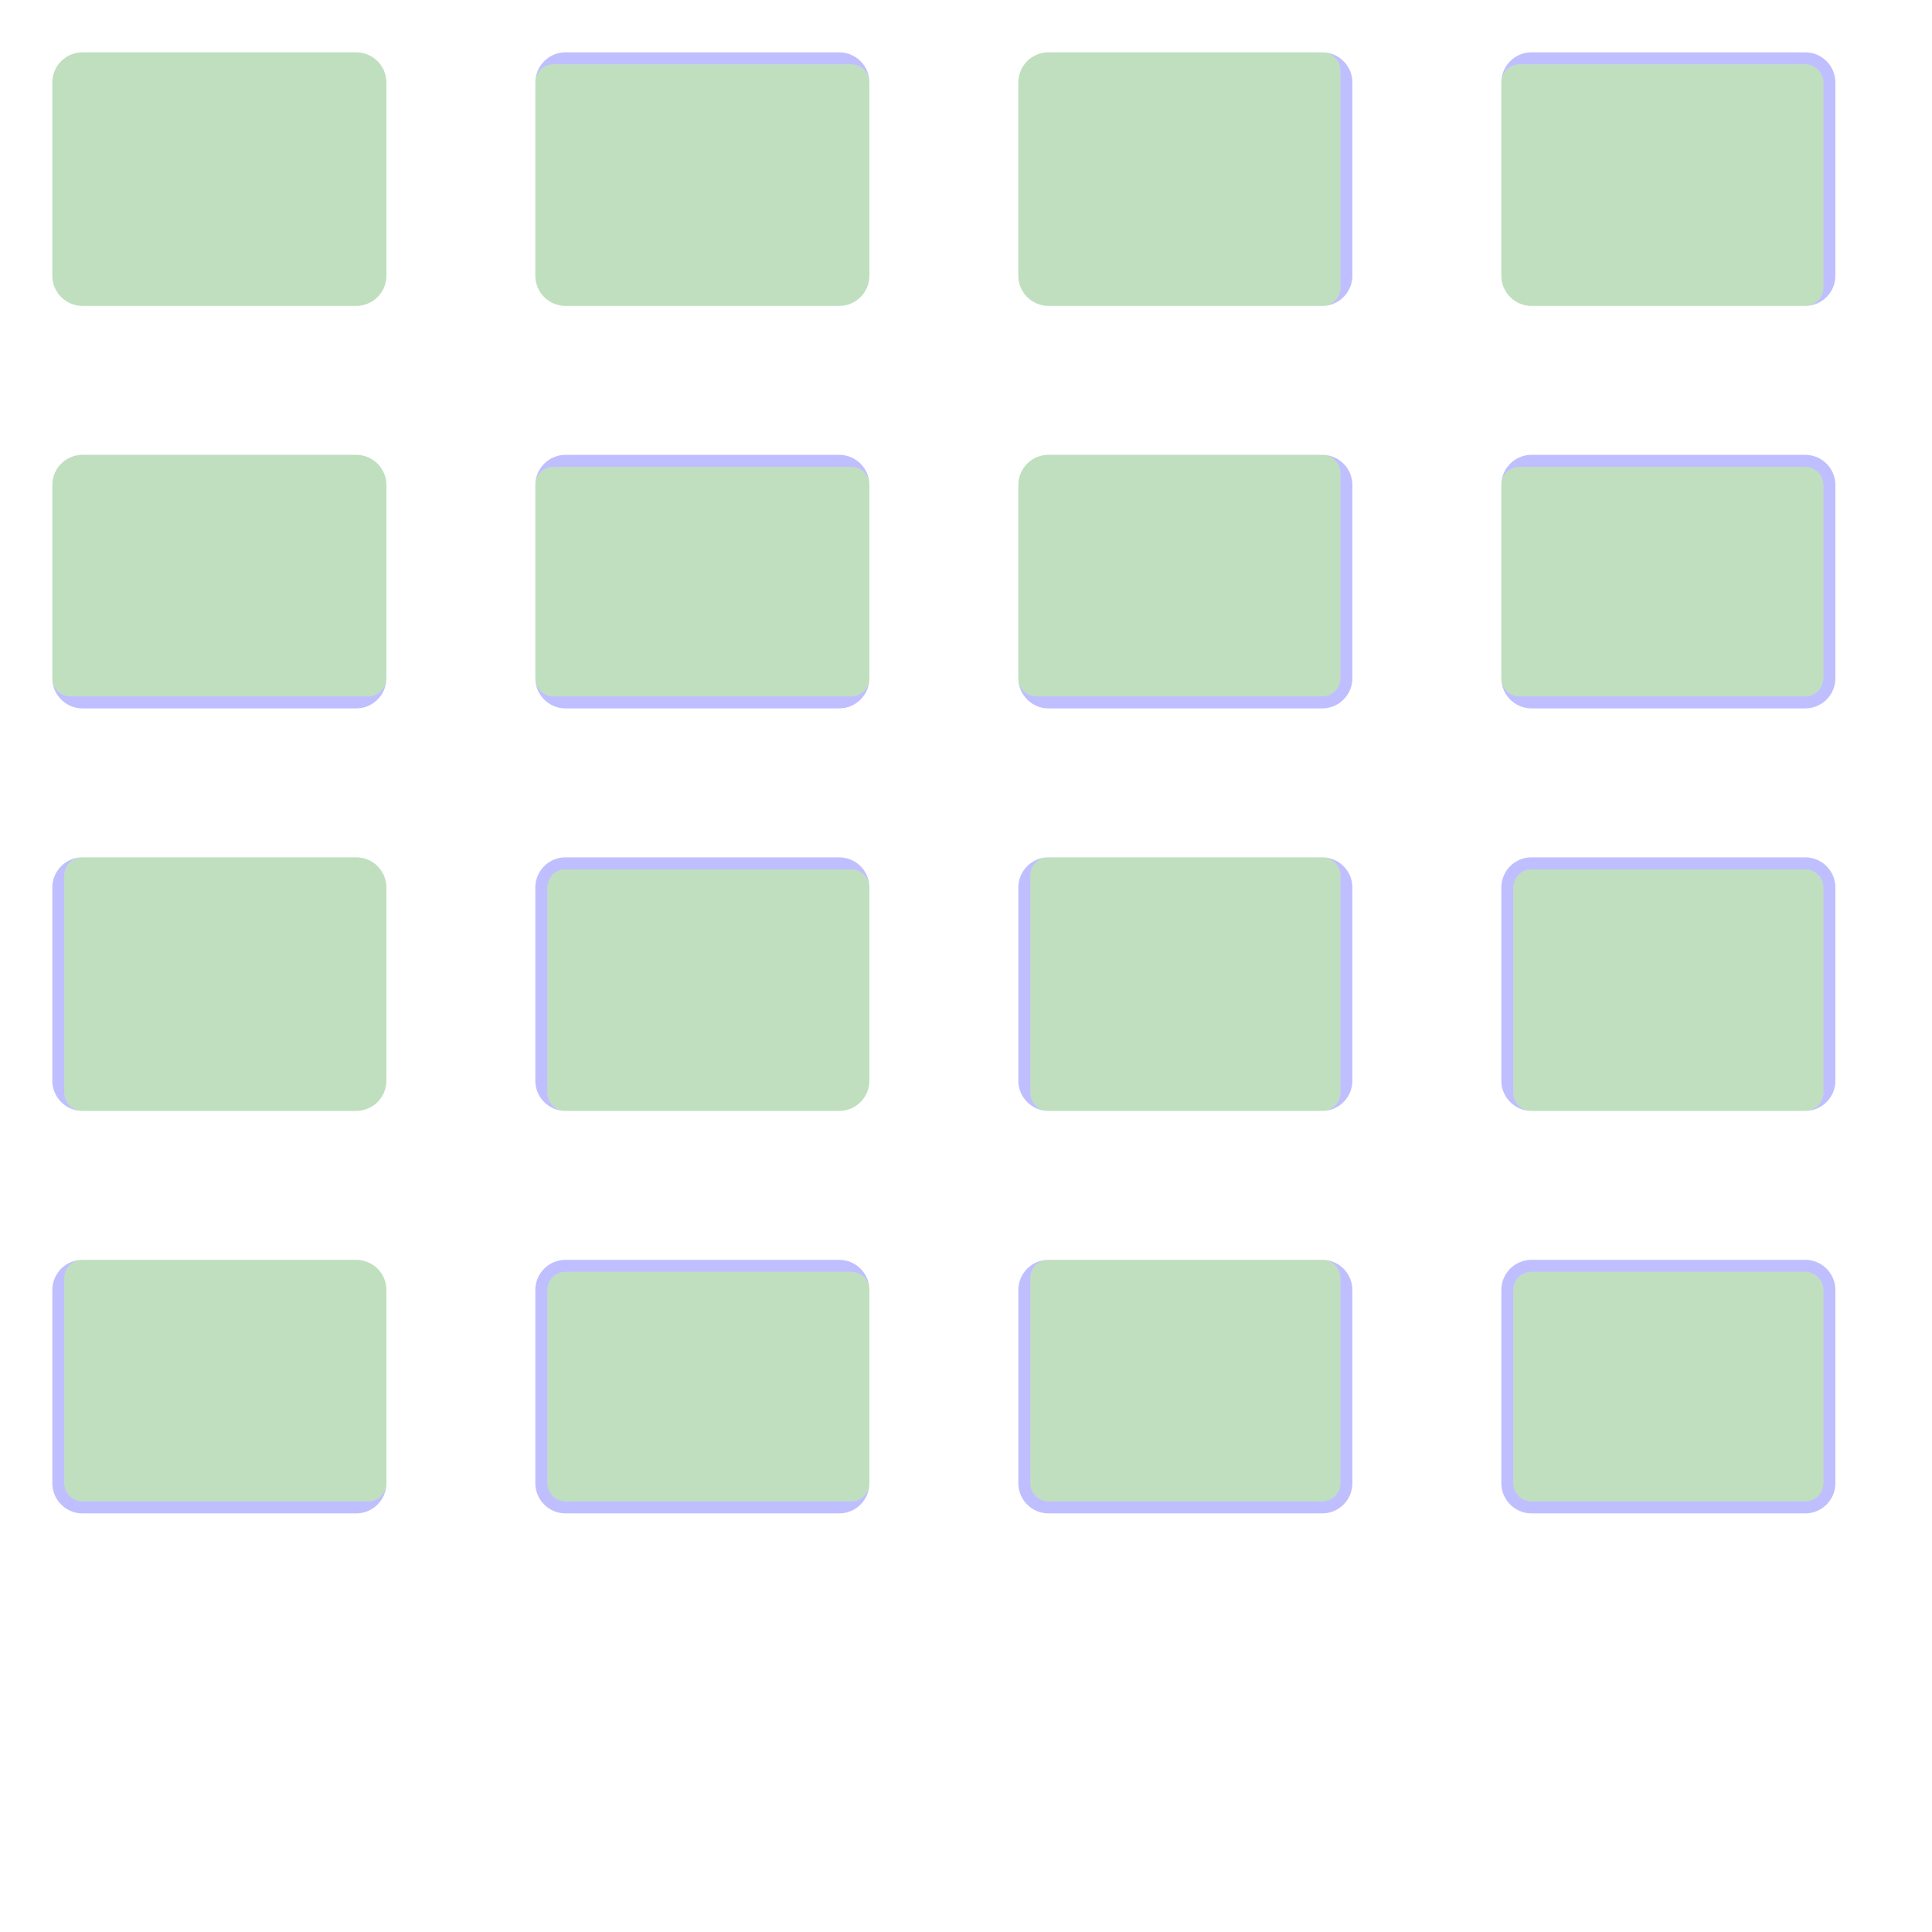 <?xml version="1.0" encoding="UTF-8" standalone="no"?><svg xmlns="http://www.w3.org/2000/svg" version="1.1" viewBox="0 0 480 480" ><rect x="0" y="0" width="480" height="480" fill="#333333" stroke="none"/><defs><clipPath id="clip_0"><polygon points="0 0,480 0,480 480,0 480" /></clipPath></defs><g clip-path="url(#clip_0)">	<path style="fill:#FFFFFF;" d="M 0,0 C 0,0 0,0 0,0 L 480,0 C 480,0 480,0 480,0 L 480,480 C 480,480 480,480 480,480 L 0,480 C 0,480 0,480 0,480 L 0,0 Z" /><defs><clipPath id="clip_1"><polygon points="0 0,480 0,480 480,0 480" /></clipPath></defs><g clip-path="url(#clip_1)">	<path style="fill:#FFFFFF;" d="M 0,0 C 0,0 0,0 0,0 L 480,0 C 480,0 480,0 480,0 L 480,480 C 480,480 480,480 480,480 L 0,480 C 0,480 0,480 0,480 L 0,0 Z" />	<path style="fill:#0000FF;fill-opacity:0.25" d="M 13,20.50 C 13,16.36 16.36,13 20.50,13 L 88.50,13 C 92.64,13 96,16.36 96,20.50 L 96,68.50 C 96,72.64 92.64,76 88.50,76 L 20.50,76 C 16.36,76 13,72.64 13,68.50 L 13,20.50 M 20.50,13 C 16.36,13 13,16.36 13,20.50 L 13,68.50 C 13,72.64 16.36,76 20.50,76 L 88.50,76 C 92.64,76 96,72.64 96,68.50 L 96,20.50 C 96,16.36 92.64,13 88.50,13 L 20.50,13 Z" />	<path style="fill:#008000;fill-opacity:0.25" d="M 20.50,13 C 16.36,13 13,16.36 13,20.50 L 13,68.50 C 13,72.64 16.36,76 20.50,76 L 88.50,76 C 92.64,76 96,72.64 96,68.50 L 96,20.50 C 96,16.36 92.64,13 88.50,13 L 20.50,13 Z" />	<path style="fill:#0000FF;fill-opacity:0.25" d="M 133,20.50 C 133,16.36 136.36,13 140.50,13 L 208.50,13 C 212.64,13 216,16.36 216,20.50 L 216,68.50 C 216,72.64 212.64,76 208.50,76 L 140.50,76 C 136.36,76 133,72.64 133,68.50 L 133,20.50 M 137.50,16 C 135.02,16 133,18.02 133,20.50 L 133,68.50 C 133,72.64 136.36,76 140.50,76 L 208.50,76 C 212.64,76 216,72.64 216,68.50 L 216,20.50 C 216,18.02 213.98,16 211.50,16 L 137.50,16 Z" />	<path style="fill:#008000;fill-opacity:0.25" d="M 137.50,16 C 135.02,16 133,18.02 133,20.50 L 133,68.50 C 133,72.64 136.36,76 140.50,76 L 208.50,76 C 212.64,76 216,72.64 216,68.50 L 216,20.50 C 216,18.02 213.98,16 211.50,16 L 137.50,16 Z" />	<path style="fill:#0000FF;fill-opacity:0.25" d="M 253,20.50 C 253,16.36 256.36,13 260.50,13 L 328.50,13 C 332.64,13 336,16.36 336,20.50 L 336,68.50 C 336,72.64 332.64,76 328.50,76 L 260.50,76 C 256.36,76 253,72.64 253,68.50 L 253,20.50 M 260.50,13 C 256.36,13 253,16.36 253,20.50 L 253,68.50 C 253,72.64 256.36,76 260.50,76 L 328.50,76 C 330.98,76 333,73.98 333,71.50 L 333,17.50 C 333,15.02 330.98,13 328.50,13 L 260.50,13 Z" />	<path style="fill:#008000;fill-opacity:0.25" d="M 260.50,13 C 256.36,13 253,16.36 253,20.50 L 253,68.50 C 253,72.64 256.36,76 260.50,76 L 328.50,76 C 330.98,76 333,73.98 333,71.50 L 333,17.50 C 333,15.02 330.98,13 328.50,13 L 260.50,13 Z" />	<path style="fill:#0000FF;fill-opacity:0.25" d="M 373,20.50 C 373,16.36 376.36,13 380.50,13 L 448.50,13 C 452.64,13 456,16.36 456,20.50 L 456,68.50 C 456,72.64 452.64,76 448.50,76 L 380.50,76 C 376.36,76 373,72.64 373,68.50 L 373,20.50 M 377.50,16 C 375.02,16 373,18.02 373,20.50 L 373,68.50 C 373,72.64 376.36,76 380.50,76 L 448.50,76 C 450.98,76 453,73.98 453,71.50 L 453,20.50 C 453,18.02 450.98,16 448.50,16 L 377.50,16 Z" />	<path style="fill:#008000;fill-opacity:0.25" d="M 377.50,16 C 375.02,16 373,18.02 373,20.50 L 373,68.50 C 373,72.64 376.36,76 380.50,76 L 448.50,76 C 450.98,76 453,73.98 453,71.50 L 453,20.50 C 453,18.02 450.98,16 448.50,16 L 377.50,16 Z" />	<path style="fill:#0000FF;fill-opacity:0.25" d="M 13,120.50 C 13,116.36 16.36,113 20.50,113 L 88.50,113 C 92.64,113 96,116.36 96,120.50 L 96,168.50 C 96,172.64 92.64,176 88.50,176 L 20.50,176 C 16.36,176 13,172.64 13,168.50 L 13,120.50 M 20.50,113 C 16.36,113 13,116.36 13,120.50 L 13,168.50 C 13,170.98 15.02,173 17.50,173 L 91.50,173 C 93.98,173 96,170.98 96,168.50 L 96,120.50 C 96,116.36 92.64,113 88.50,113 L 20.50,113 Z" />	<path style="fill:#008000;fill-opacity:0.25" d="M 20.50,113 C 16.36,113 13,116.36 13,120.50 L 13,168.50 C 13,170.98 15.02,173 17.50,173 L 91.50,173 C 93.98,173 96,170.98 96,168.50 L 96,120.50 C 96,116.36 92.64,113 88.50,113 L 20.50,113 Z" />	<path style="fill:#0000FF;fill-opacity:0.25" d="M 133,120.50 C 133,116.36 136.36,113 140.50,113 L 208.50,113 C 212.64,113 216,116.36 216,120.50 L 216,168.50 C 216,172.64 212.64,176 208.50,176 L 140.50,176 C 136.36,176 133,172.64 133,168.50 L 133,120.50 M 137.50,116 C 135.02,116 133,118.02 133,120.50 L 133,168.50 C 133,170.98 135.02,173 137.50,173 L 211.50,173 C 213.98,173 216,170.98 216,168.50 L 216,120.50 C 216,118.02 213.98,116 211.50,116 L 137.50,116 Z" />	<path style="fill:#008000;fill-opacity:0.25" d="M 137.50,116 C 135.02,116 133,118.02 133,120.50 L 133,168.50 C 133,170.98 135.02,173 137.50,173 L 211.50,173 C 213.98,173 216,170.98 216,168.50 L 216,120.50 C 216,118.02 213.98,116 211.50,116 L 137.50,116 Z" />	<path style="fill:#0000FF;fill-opacity:0.25" d="M 253,120.50 C 253,116.36 256.36,113 260.50,113 L 328.50,113 C 332.64,113 336,116.36 336,120.50 L 336,168.50 C 336,172.64 332.64,176 328.50,176 L 260.50,176 C 256.36,176 253,172.64 253,168.50 L 253,120.50 M 260.50,113 C 256.36,113 253,116.36 253,120.50 L 253,168.50 C 253,170.98 255.02,173 257.50,173 L 328.50,173 C 330.98,173 333,170.98 333,168.50 L 333,117.50 C 333,115.02 330.98,113 328.50,113 L 260.50,113 Z" />	<path style="fill:#008000;fill-opacity:0.25" d="M 260.50,113 C 256.36,113 253,116.36 253,120.50 L 253,168.50 C 253,170.98 255.02,173 257.50,173 L 328.50,173 C 330.98,173 333,170.98 333,168.50 L 333,117.50 C 333,115.02 330.98,113 328.50,113 L 260.50,113 Z" />	<path style="fill:#0000FF;fill-opacity:0.25" d="M 373,120.50 C 373,116.36 376.36,113 380.50,113 L 448.50,113 C 452.64,113 456,116.36 456,120.50 L 456,168.50 C 456,172.64 452.64,176 448.50,176 L 380.50,176 C 376.36,176 373,172.64 373,168.50 L 373,120.50 M 377.50,116 C 375.02,116 373,118.02 373,120.50 L 373,168.50 C 373,170.98 375.02,173 377.50,173 L 448.50,173 C 450.98,173 453,170.98 453,168.50 L 453,120.50 C 453,118.02 450.98,116 448.50,116 L 377.50,116 Z" />	<path style="fill:#008000;fill-opacity:0.25" d="M 377.50,116 C 375.02,116 373,118.02 373,120.50 L 373,168.50 C 373,170.98 375.02,173 377.50,173 L 448.50,173 C 450.98,173 453,170.98 453,168.50 L 453,120.50 C 453,118.02 450.98,116 448.50,116 L 377.50,116 Z" />	<path style="fill:#0000FF;fill-opacity:0.25" d="M 13,220.50 C 13,216.36 16.36,213 20.50,213 L 88.50,213 C 92.64,213 96,216.36 96,220.50 L 96,268.50 C 96,272.64 92.64,276 88.50,276 L 20.50,276 C 16.36,276 13,272.64 13,268.50 L 13,220.50 M 20.50,213 C 18.02,213 16,215.02 16,217.50 L 16,271.50 C 16,273.98 18.02,276 20.50,276 L 88.50,276 C 92.64,276 96,272.64 96,268.50 L 96,220.50 C 96,216.36 92.64,213 88.50,213 L 20.50,213 Z" />	<path style="fill:#008000;fill-opacity:0.25" d="M 20.50,213 C 18.02,213 16,215.02 16,217.50 L 16,271.50 C 16,273.98 18.02,276 20.50,276 L 88.50,276 C 92.64,276 96,272.64 96,268.50 L 96,220.50 C 96,216.36 92.64,213 88.50,213 L 20.50,213 Z" />	<path style="fill:#0000FF;fill-opacity:0.25" d="M 133,220.50 C 133,216.36 136.36,213 140.50,213 L 208.50,213 C 212.64,213 216,216.36 216,220.50 L 216,268.50 C 216,272.64 212.64,276 208.50,276 L 140.50,276 C 136.36,276 133,272.64 133,268.50 L 133,220.50 M 140.50,216 C 138.02,216 136,218.02 136,220.50 L 136,271.50 C 136,273.98 138.02,276 140.50,276 L 208.50,276 C 212.64,276 216,272.64 216,268.50 L 216,220.50 C 216,218.02 213.98,216 211.50,216 L 140.50,216 Z" />	<path style="fill:#008000;fill-opacity:0.25" d="M 140.50,216 C 138.02,216 136,218.02 136,220.50 L 136,271.50 C 136,273.98 138.02,276 140.50,276 L 208.50,276 C 212.64,276 216,272.64 216,268.50 L 216,220.50 C 216,218.02 213.98,216 211.50,216 L 140.50,216 Z" />	<path style="fill:#0000FF;fill-opacity:0.25" d="M 253,220.50 C 253,216.36 256.36,213 260.50,213 L 328.50,213 C 332.64,213 336,216.36 336,220.50 L 336,268.50 C 336,272.64 332.64,276 328.50,276 L 260.50,276 C 256.36,276 253,272.64 253,268.50 L 253,220.50 M 260.50,213 C 258.02,213 256,215.02 256,217.50 L 256,271.50 C 256,273.98 258.02,276 260.50,276 L 328.50,276 C 330.98,276 333,273.98 333,271.50 L 333,217.50 C 333,215.02 330.98,213 328.50,213 L 260.50,213 Z" />	<path style="fill:#008000;fill-opacity:0.25" d="M 260.50,213 C 258.02,213 256,215.02 256,217.50 L 256,271.50 C 256,273.98 258.02,276 260.50,276 L 328.50,276 C 330.98,276 333,273.98 333,271.50 L 333,217.50 C 333,215.02 330.98,213 328.50,213 L 260.50,213 Z" />	<path style="fill:#0000FF;fill-opacity:0.25" d="M 373,220.50 C 373,216.36 376.36,213 380.50,213 L 448.50,213 C 452.64,213 456,216.36 456,220.50 L 456,268.50 C 456,272.64 452.64,276 448.50,276 L 380.50,276 C 376.36,276 373,272.64 373,268.50 L 373,220.50 M 380.50,216 C 378.02,216 376,218.02 376,220.50 L 376,271.50 C 376,273.98 378.02,276 380.50,276 L 448.50,276 C 450.98,276 453,273.98 453,271.50 L 453,220.50 C 453,218.02 450.98,216 448.50,216 L 380.50,216 Z" />	<path style="fill:#008000;fill-opacity:0.25" d="M 380.50,216 C 378.02,216 376,218.02 376,220.50 L 376,271.50 C 376,273.98 378.02,276 380.50,276 L 448.50,276 C 450.98,276 453,273.98 453,271.50 L 453,220.50 C 453,218.02 450.98,216 448.50,216 L 380.50,216 Z" />	<path style="fill:#0000FF;fill-opacity:0.25" d="M 13,320.50 C 13,316.36 16.36,313 20.50,313 L 88.50,313 C 92.64,313 96,316.36 96,320.50 L 96,368.50 C 96,372.64 92.64,376 88.50,376 L 20.50,376 C 16.36,376 13,372.64 13,368.50 L 13,320.50 M 20.50,313 C 18.02,313 16,315.02 16,317.50 L 16,368.50 C 16,370.98 18.02,373 20.50,373 L 91.50,373 C 93.98,373 96,370.98 96,368.50 L 96,320.50 C 96,316.36 92.64,313 88.50,313 L 20.50,313 Z" />	<path style="fill:#008000;fill-opacity:0.25" d="M 20.50,313 C 18.02,313 16,315.02 16,317.50 L 16,368.50 C 16,370.98 18.02,373 20.50,373 L 91.50,373 C 93.98,373 96,370.98 96,368.50 L 96,320.50 C 96,316.36 92.64,313 88.50,313 L 20.50,313 Z" />	<path style="fill:#0000FF;fill-opacity:0.25" d="M 133,320.50 C 133,316.36 136.36,313 140.50,313 L 208.50,313 C 212.64,313 216,316.36 216,320.50 L 216,368.50 C 216,372.64 212.64,376 208.50,376 L 140.50,376 C 136.36,376 133,372.64 133,368.50 L 133,320.50 M 140.50,316 C 138.02,316 136,318.02 136,320.50 L 136,368.50 C 136,370.98 138.02,373 140.50,373 L 211.50,373 C 213.98,373 216,370.98 216,368.50 L 216,320.50 C 216,318.02 213.98,316 211.50,316 L 140.50,316 Z" />	<path style="fill:#008000;fill-opacity:0.25" d="M 140.50,316 C 138.02,316 136,318.02 136,320.50 L 136,368.50 C 136,370.98 138.02,373 140.50,373 L 211.50,373 C 213.98,373 216,370.98 216,368.50 L 216,320.50 C 216,318.02 213.98,316 211.50,316 L 140.50,316 Z" />	<path style="fill:#0000FF;fill-opacity:0.25" d="M 253,320.50 C 253,316.36 256.36,313 260.50,313 L 328.50,313 C 332.64,313 336,316.36 336,320.50 L 336,368.50 C 336,372.64 332.64,376 328.50,376 L 260.50,376 C 256.36,376 253,372.64 253,368.50 L 253,320.50 M 260.50,313 C 258.02,313 256,315.02 256,317.50 L 256,368.50 C 256,370.98 258.02,373 260.50,373 L 328.50,373 C 330.98,373 333,370.98 333,368.50 L 333,317.50 C 333,315.02 330.98,313 328.50,313 L 260.50,313 Z" />	<path style="fill:#008000;fill-opacity:0.25" d="M 260.50,313 C 258.02,313 256,315.02 256,317.50 L 256,368.50 C 256,370.98 258.02,373 260.50,373 L 328.50,373 C 330.98,373 333,370.98 333,368.50 L 333,317.50 C 333,315.02 330.98,313 328.50,313 L 260.50,313 Z" />	<path style="fill:#0000FF;fill-opacity:0.25" d="M 373,320.50 C 373,316.36 376.36,313 380.50,313 L 448.50,313 C 452.64,313 456,316.36 456,320.50 L 456,368.50 C 456,372.64 452.64,376 448.50,376 L 380.50,376 C 376.36,376 373,372.64 373,368.50 L 373,320.50 M 380.50,316 C 378.02,316 376,318.02 376,320.50 L 376,368.50 C 376,370.98 378.02,373 380.50,373 L 448.50,373 C 450.98,373 453,370.98 453,368.50 L 453,320.50 C 453,318.02 450.98,316 448.50,316 L 380.50,316 Z" />	<path style="fill:#008000;fill-opacity:0.25" d="M 380.50,316 C 378.02,316 376,318.02 376,320.50 L 376,368.50 C 376,370.98 378.02,373 380.50,373 L 448.50,373 C 450.98,373 453,370.98 453,368.50 L 453,320.50 C 453,318.02 450.98,316 448.50,316 L 380.50,316 Z" /></g></g></svg>
